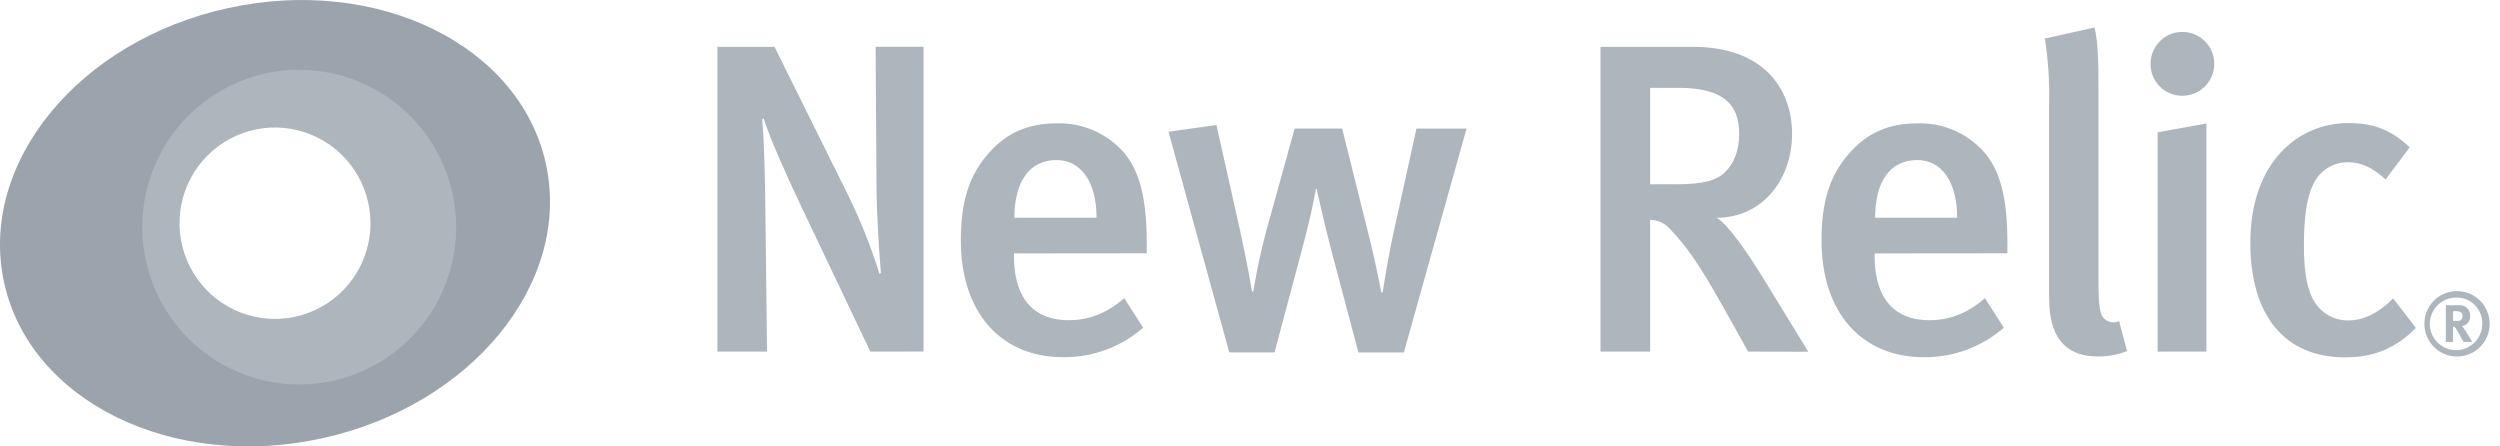 <?xml version="1.0" encoding="UTF-8"?> <svg xmlns="http://www.w3.org/2000/svg" width="168" height="30" viewBox="0 0 168 30" fill="none"> <path d="M58.486 23.628L53.908 14.011C52.815 11.739 51.693 9.157 51.31 7.944L51.222 8.033C51.369 9.748 51.398 11.909 51.428 13.714L51.546 23.628H48.211V3.149H52.049L57.01 13.148C57.841 14.848 58.542 16.609 59.107 18.415L59.195 18.327C59.107 17.29 58.901 14.361 58.901 12.495L58.842 3.145H62.061V23.624L58.486 23.628Z" fill="#ADB5BD"></path> <path d="M68.139 17.029V17.256C68.139 19.328 68.907 21.517 71.83 21.517C73.217 21.517 74.428 21.015 75.55 20.037L76.82 22.021C75.331 23.319 73.419 24.024 71.447 24.005C67.225 24.005 64.568 20.958 64.568 16.163C64.568 13.529 65.128 11.782 66.43 10.302C67.64 8.912 69.116 8.289 71.007 8.289C72.523 8.241 73.998 8.794 75.111 9.827C76.41 11.011 77.06 12.845 77.06 16.338V17.02L68.139 17.029ZM71.002 10.755C69.173 10.755 68.168 12.204 68.168 14.631H73.689C73.689 12.209 72.628 10.755 71.002 10.755Z" fill="#ADB5BD"></path> <path d="M94.338 23.687H91.287L89.457 16.793C88.986 15.018 88.482 12.702 88.482 12.702H88.423C88.423 12.702 88.197 14.182 87.448 16.934L85.648 23.68H82.606L78.525 8.853L81.744 8.398L83.368 15.65C83.78 17.513 84.136 19.586 84.136 19.586H84.225C84.442 18.23 84.728 16.887 85.082 15.561L87.002 8.637H90.192L91.876 15.391C92.498 17.818 92.822 19.651 92.822 19.651H92.91C92.91 19.651 93.264 17.379 93.649 15.627L95.184 8.642H98.551L94.338 23.687Z" fill="#ADB5BD"></path> <path d="M117.475 23.628L115.704 20.46C114.29 17.947 113.342 16.527 112.22 15.39C112.056 15.197 111.852 15.043 111.622 14.937C111.392 14.831 111.142 14.777 110.889 14.779V23.628H107.554V3.149H113.784C118.362 3.149 120.427 5.812 120.427 9.009C120.427 11.939 118.538 14.634 115.349 14.634C116.088 15.018 117.446 17.002 118.507 18.724L121.518 23.637L117.475 23.628ZM112.75 5.903H110.889V12.384H112.63C114.401 12.384 115.351 12.157 115.967 11.525C116.527 10.964 116.874 10.105 116.874 9.039C116.886 6.967 115.763 5.901 112.75 5.901V5.903Z" fill="#ADB5BD"></path> <path d="M125.977 17.029V17.256C125.977 19.328 126.745 21.517 129.668 21.517C131.055 21.517 132.266 21.015 133.388 20.037L134.658 22.021C133.169 23.319 131.257 24.024 129.285 24.005C125.063 24.005 122.406 20.958 122.406 16.163C122.406 13.529 122.966 11.782 124.267 10.302C125.478 8.912 126.954 8.289 128.845 8.289C130.361 8.241 131.836 8.794 132.948 9.827C134.247 11.011 134.898 12.845 134.898 16.338V17.02L125.977 17.029ZM128.843 10.755C127.013 10.755 126.009 12.204 126.009 14.631H131.52C131.52 12.209 130.466 10.755 128.843 10.755Z" fill="#ADB5BD"></path> <path d="M140.977 23.956C137.698 23.956 137.698 21.001 137.698 19.724V6.967C137.736 5.502 137.641 4.036 137.415 2.588L140.752 1.847C140.979 2.756 141.017 4.008 141.017 5.96V18.656C141.017 20.67 141.106 20.995 141.342 21.349C141.471 21.497 141.644 21.599 141.836 21.64C142.027 21.681 142.227 21.659 142.405 21.576L142.935 23.59C142.313 23.84 141.647 23.964 140.977 23.956Z" fill="#ADB5BD"></path> <path d="M146.615 6.434C146.335 6.432 146.059 6.374 145.802 6.263C145.545 6.153 145.312 5.993 145.117 5.792C144.922 5.591 144.769 5.353 144.666 5.093C144.563 4.832 144.513 4.554 144.518 4.273C144.521 3.848 144.651 3.433 144.89 3.082C145.129 2.73 145.466 2.458 145.86 2.299C146.254 2.141 146.686 2.103 147.101 2.191C147.517 2.279 147.896 2.489 148.192 2.794C148.488 3.099 148.687 3.485 148.763 3.904C148.84 4.322 148.79 4.754 148.621 5.144C148.452 5.534 148.171 5.865 147.814 6.095C147.457 6.325 147.039 6.443 146.615 6.434ZM144.992 23.63V8.891L148.27 8.298V23.628L144.992 23.63Z" fill="#ADB5BD"></path> <path d="M157.57 24.014C153.489 24.014 151.222 21.144 151.222 16.32C151.222 10.866 154.471 8.271 157.797 8.271C159.42 8.271 160.601 8.655 161.93 9.898L160.313 12.057C159.427 11.257 158.66 10.902 157.803 10.902C157.305 10.894 156.816 11.033 156.396 11.301C155.976 11.569 155.644 11.955 155.441 12.411C154.988 13.32 154.822 14.72 154.822 16.584C154.822 18.629 155.146 19.928 155.826 20.674C156.077 20.949 156.383 21.168 156.724 21.317C157.065 21.465 157.434 21.538 157.806 21.533C158.84 21.533 159.846 21.031 160.817 20.053L162.351 22.037C160.993 23.392 159.576 24.014 157.57 24.014Z" fill="#ADB5BD"></path> <path d="M165.122 23.957C164.688 23.96 164.263 23.833 163.901 23.593C163.539 23.352 163.256 23.01 163.088 22.609C162.921 22.207 162.876 21.765 162.959 21.338C163.042 20.911 163.25 20.519 163.556 20.21C163.862 19.902 164.253 19.691 164.679 19.606C165.104 19.52 165.546 19.563 165.947 19.729C166.348 19.895 166.691 20.176 166.933 20.538C167.174 20.899 167.303 21.325 167.303 21.76C167.304 22.048 167.249 22.333 167.14 22.6C167.031 22.866 166.87 23.108 166.667 23.312C166.465 23.517 166.224 23.679 165.959 23.789C165.694 23.9 165.409 23.957 165.122 23.957ZM165.122 19.999C164.77 19.983 164.421 20.074 164.121 20.259C163.821 20.444 163.583 20.715 163.438 21.037C163.292 21.358 163.247 21.716 163.306 22.064C163.366 22.412 163.528 22.735 163.772 22.989C164.016 23.244 164.331 23.42 164.676 23.494C165.02 23.568 165.379 23.537 165.706 23.404C166.032 23.272 166.312 23.045 166.509 22.752C166.705 22.459 166.81 22.113 166.809 21.76C166.815 21.533 166.776 21.306 166.695 21.095C166.613 20.882 166.49 20.689 166.333 20.525C166.176 20.361 165.988 20.229 165.78 20.139C165.572 20.048 165.349 20 165.122 19.997V19.999ZM165.553 22.978C165.457 22.812 165.417 22.751 165.326 22.569C165.083 22.126 165.009 22.001 164.92 21.967C164.896 21.955 164.87 21.948 164.843 21.948V22.978H164.36V20.512H165.267C165.363 20.506 165.46 20.52 165.551 20.553C165.641 20.587 165.724 20.64 165.792 20.708C165.861 20.776 165.914 20.858 165.949 20.949C165.983 21.039 165.998 21.136 165.992 21.233C166.007 21.395 165.957 21.557 165.855 21.684C165.753 21.811 165.605 21.894 165.444 21.914C165.482 21.946 165.515 21.982 165.544 22.021C165.684 22.198 166.133 22.978 166.133 22.978H165.553ZM165.301 20.944C165.211 20.919 165.118 20.907 165.024 20.908H164.848V21.576H165.013C165.226 21.576 165.319 21.551 165.385 21.492C165.448 21.425 165.482 21.336 165.48 21.244C165.487 21.181 165.473 21.118 165.441 21.064C165.408 21.01 165.359 20.968 165.301 20.944Z" fill="#ADB5BD"></path> <path d="M36.689 11.032C34.954 3.044 25.398 -1.653 15.341 0.538C5.284 2.729 -1.461 10.982 0.271 18.967C2.003 26.953 11.562 31.654 21.617 29.461C31.672 27.268 38.421 19.026 36.689 11.032ZM18.481 22.362C17.028 22.362 15.608 21.93 14.4 21.122C13.192 20.312 12.251 19.163 11.695 17.817C11.139 16.472 10.993 14.992 11.277 13.563C11.56 12.135 12.26 10.823 13.287 9.794C14.314 8.764 15.623 8.063 17.048 7.779C18.473 7.494 19.95 7.64 21.292 8.197C22.634 8.755 23.782 9.698 24.589 10.909C25.396 12.12 25.827 13.543 25.827 15C25.827 15.967 25.637 16.924 25.268 17.817C24.898 18.71 24.357 19.522 23.675 20.206C22.993 20.89 22.183 21.432 21.292 21.802C20.401 22.172 19.446 22.362 18.481 22.362Z" fill="#9BA4AD"></path> <path d="M20.104 4.692C18.019 4.692 15.98 5.313 14.245 6.475C12.511 7.636 11.16 9.288 10.362 11.219C9.564 13.151 9.356 15.277 9.763 17.327C10.17 19.377 11.175 21.261 12.65 22.739C14.125 24.217 16.004 25.224 18.05 25.632C20.096 26.039 22.216 25.83 24.143 25.03C26.07 24.229 27.718 22.875 28.876 21.136C30.035 19.398 30.654 17.354 30.654 15.263C30.654 13.875 30.381 12.5 29.851 11.217C29.32 9.934 28.543 8.769 27.564 7.787C26.584 6.806 25.421 6.027 24.141 5.496C22.861 4.965 21.49 4.692 20.104 4.692ZM18.479 21.431C17.21 21.431 15.969 21.053 14.914 20.347C13.859 19.64 13.037 18.636 12.551 17.461C12.066 16.285 11.938 14.992 12.186 13.745C12.434 12.498 13.045 11.352 13.942 10.452C14.839 9.553 15.983 8.94 17.227 8.692C18.472 8.444 19.762 8.571 20.934 9.058C22.107 9.545 23.109 10.369 23.814 11.427C24.519 12.484 24.895 13.728 24.895 15C24.895 16.705 24.219 18.34 23.017 19.546C21.814 20.752 20.182 21.43 18.481 21.431H18.479Z" fill="#ADB5BD"></path> </svg> 